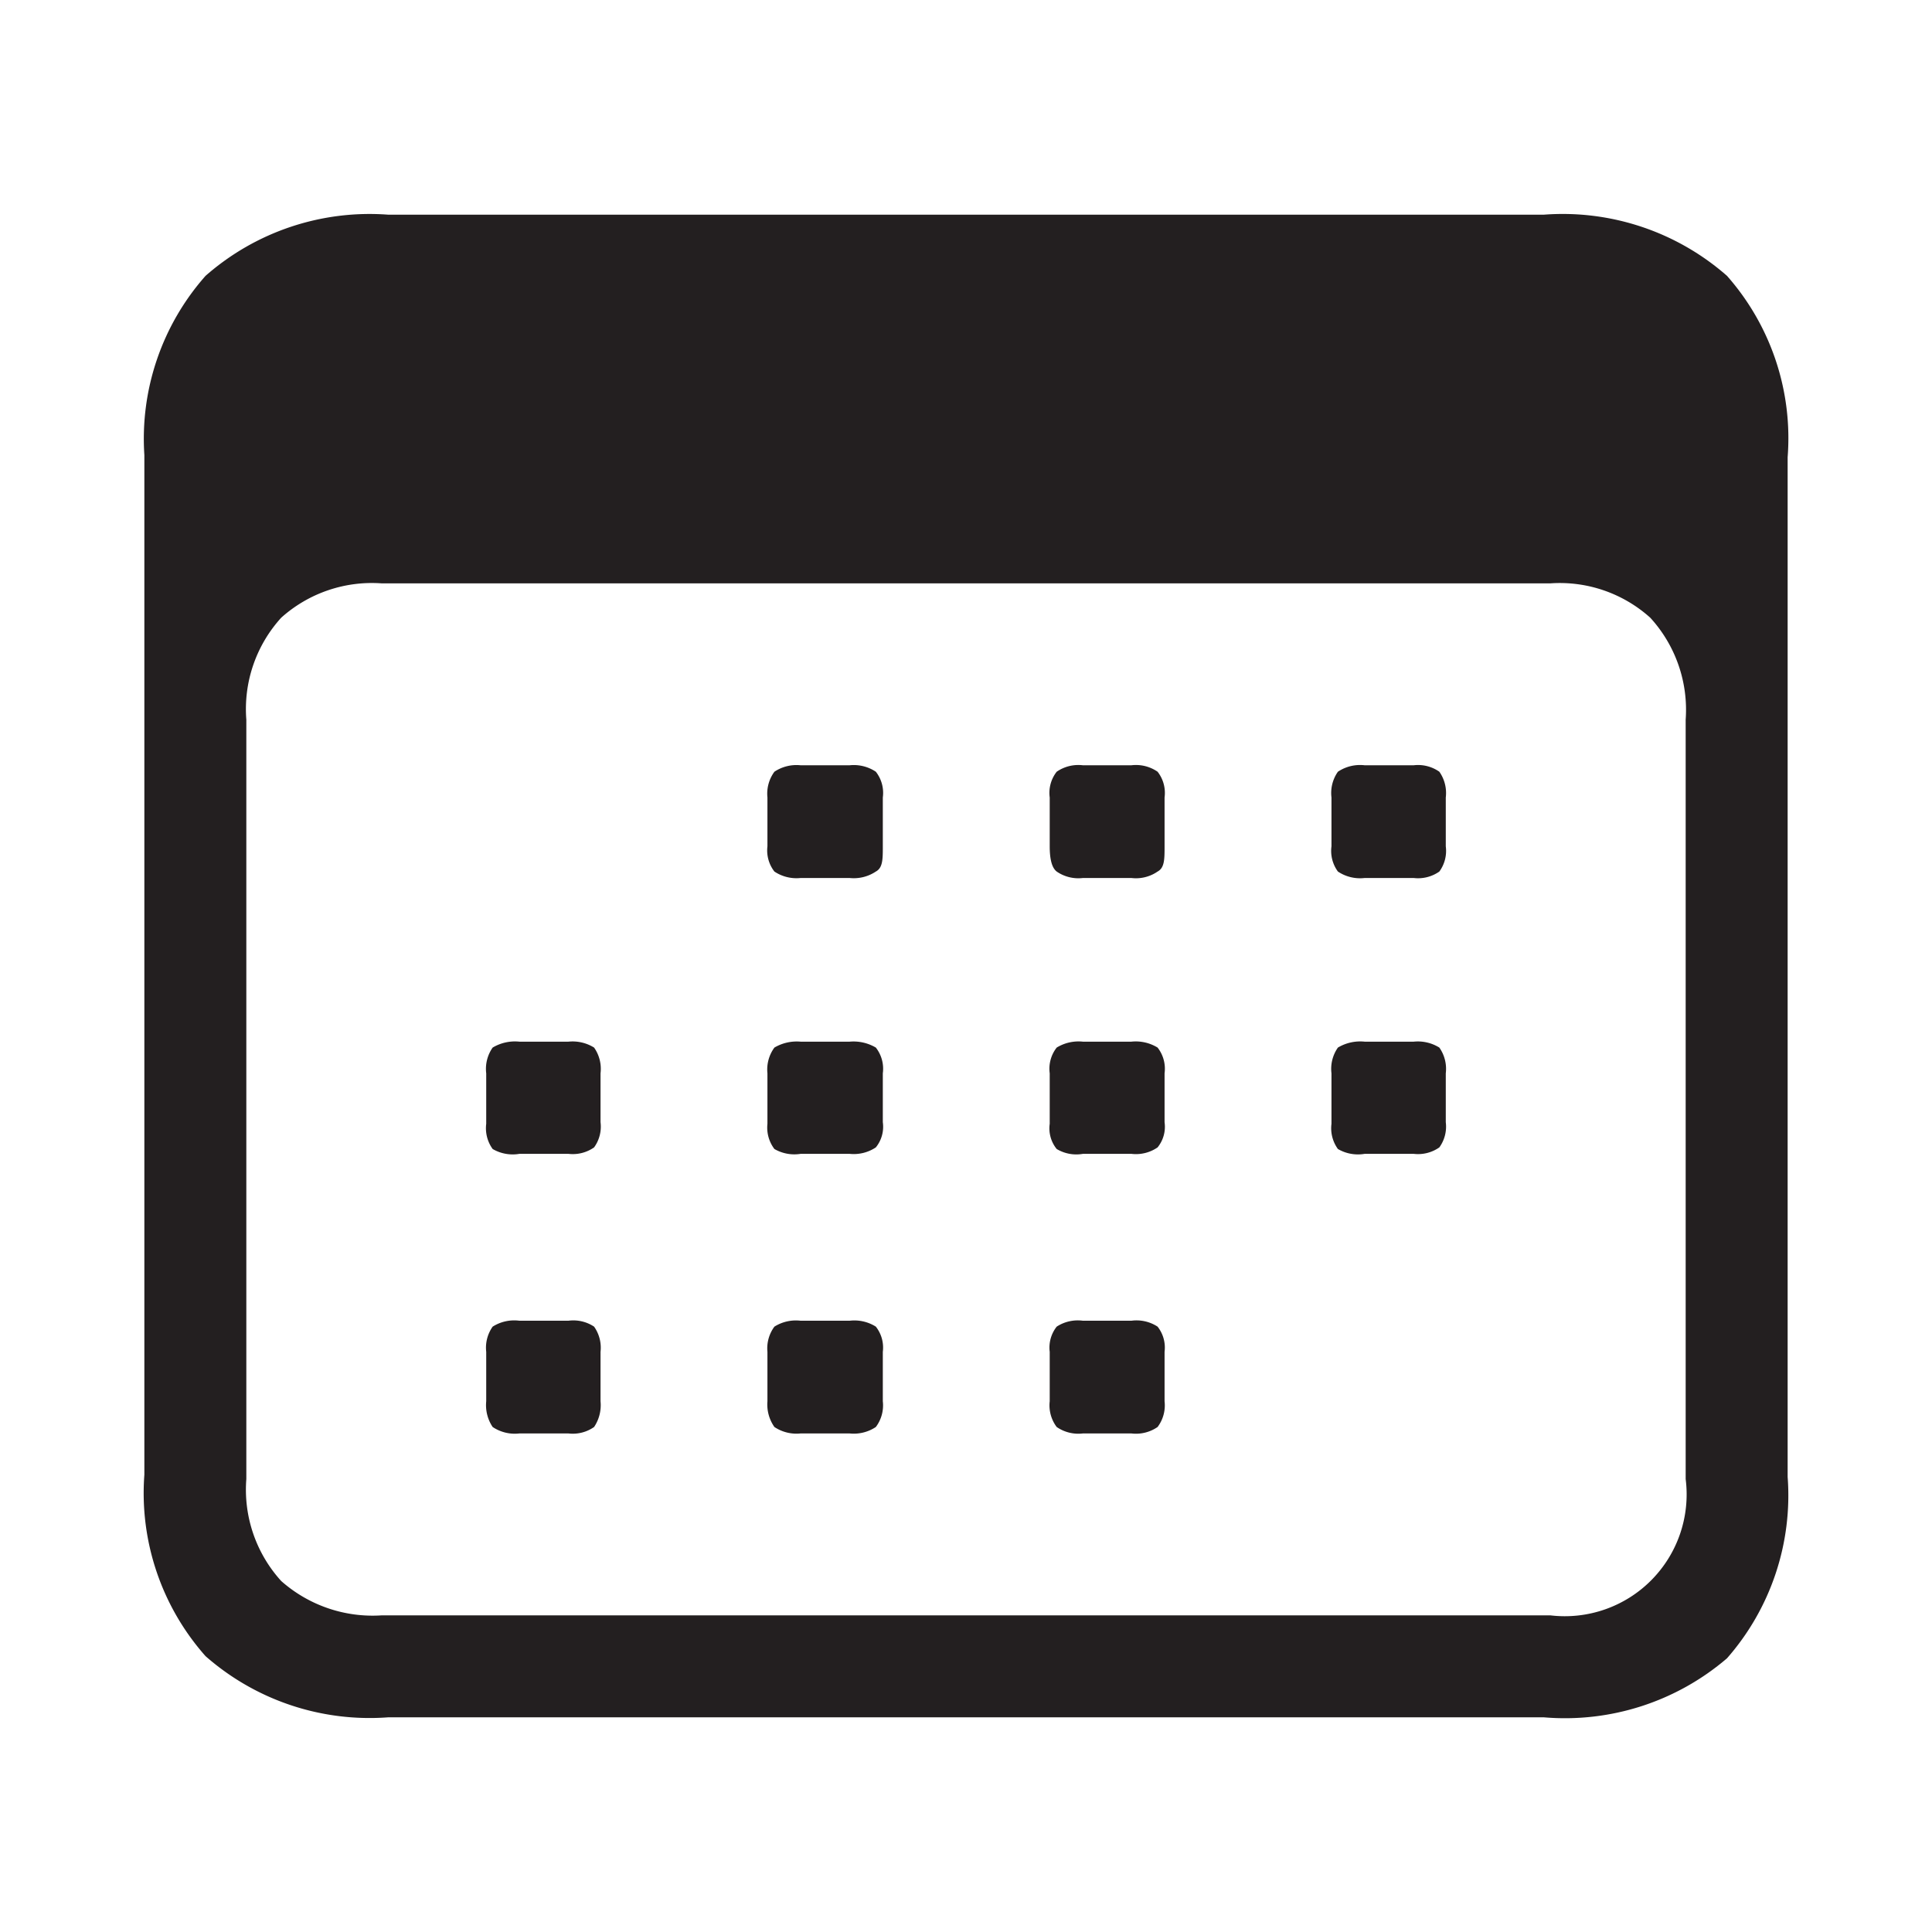 <svg id="Layer_1" data-name="Layer 1" xmlns="http://www.w3.org/2000/svg" viewBox="0 0 36 36"><defs><style>.cls-1{fill:#231f20;}</style></defs><path class="cls-1" d="M3.83,30.86a4.58,4.58,0,0,1-1.14-3.38v-19A4.58,4.58,0,0,1,3.83,5.14,4.63,4.63,0,0,1,7.23,4H28.77a4.64,4.64,0,0,1,3.41,1.14,4.57,4.57,0,0,1,1.13,3.38v19a4.6,4.6,0,0,1-1.13,3.38A4.64,4.64,0,0,1,28.77,32H7.23A4.63,4.63,0,0,1,3.83,30.86Zm25.06-.76a2.27,2.27,0,0,0,2.52-2.54V13.41a2.54,2.54,0,0,0-.66-1.9,2.52,2.52,0,0,0-1.86-.64H7.11a2.53,2.53,0,0,0-1.87.64,2.53,2.53,0,0,0-.65,1.9V27.56a2.53,2.53,0,0,0,.65,1.9,2.57,2.57,0,0,0,1.87.64ZM9.18,21.41a.66.66,0,0,1-.12-.47V20a.69.69,0,0,1,.12-.48.81.81,0,0,1,.5-.11h.91a.76.76,0,0,1,.48.11.69.69,0,0,1,.12.48v.91a.66.66,0,0,1-.12.47.69.69,0,0,1-.48.12H9.68A.74.74,0,0,1,9.18,21.41Zm0,5.18a.73.73,0,0,1-.12-.48v-.92a.68.68,0,0,1,.12-.47.75.75,0,0,1,.5-.11h.91a.7.7,0,0,1,.48.11.68.68,0,0,1,.12.47v.92a.73.73,0,0,1-.12.48.69.69,0,0,1-.48.12H9.68A.74.74,0,0,1,9.18,26.59Zm5.25-10.35a.64.64,0,0,1-.13-.47v-.91a.69.69,0,0,1,.13-.48.74.74,0,0,1,.49-.12h.91a.74.74,0,0,1,.49.12.64.64,0,0,1,.13.48v.91c0,.24,0,.4-.13.47a.74.74,0,0,1-.49.12h-.91A.74.74,0,0,1,14.43,16.24Zm0,5.17a.66.66,0,0,1-.13-.47V20a.69.69,0,0,1,.13-.48.82.82,0,0,1,.49-.11h.91a.82.82,0,0,1,.49.11.64.64,0,0,1,.13.48v.91a.61.61,0,0,1-.13.47.74.74,0,0,1-.49.12h-.91A.74.74,0,0,1,14.43,21.41Zm0,5.18a.73.73,0,0,1-.13-.48v-.92a.68.68,0,0,1,.13-.47.75.75,0,0,1,.49-.11h.91a.75.75,0,0,1,.49.11.63.63,0,0,1,.13.47v.92a.67.67,0,0,1-.13.48.74.74,0,0,1-.49.12h-.91A.74.74,0,0,1,14.43,26.59Zm5.26-10.35c-.09-.07-.13-.23-.13-.47v-.91a.64.64,0,0,1,.13-.48.71.71,0,0,1,.49-.12h.9a.71.71,0,0,1,.49.12.64.64,0,0,1,.13.48v.91c0,.24,0,.4-.13.47a.71.71,0,0,1-.49.12h-.9A.71.71,0,0,1,19.69,16.24Zm0,5.17a.61.61,0,0,1-.13-.47V20a.64.64,0,0,1,.13-.48.78.78,0,0,1,.49-.11h.9a.78.78,0,0,1,.49.11.64.64,0,0,1,.13.48v.91a.61.61,0,0,1-.13.47.71.71,0,0,1-.49.12h-.9A.71.71,0,0,1,19.69,21.41Zm0,5.18a.67.67,0,0,1-.13-.48v-.92a.63.63,0,0,1,.13-.47.72.72,0,0,1,.49-.11h.9a.72.72,0,0,1,.49.11.63.63,0,0,1,.13.47v.92a.67.67,0,0,1-.13.48.71.71,0,0,1-.49.12h-.9A.71.71,0,0,1,19.69,26.59Zm5.24-10.35a.65.65,0,0,1-.12-.47v-.91a.69.69,0,0,1,.12-.48.74.74,0,0,1,.5-.12h.91a.69.69,0,0,1,.48.12.69.69,0,0,1,.12.48v.91a.65.65,0,0,1-.12.47.69.69,0,0,1-.48.12h-.91A.74.74,0,0,1,24.93,16.24Zm0,5.17a.66.66,0,0,1-.12-.47V20a.69.69,0,0,1,.12-.48.81.81,0,0,1,.5-.11h.91a.76.76,0,0,1,.48.11.69.69,0,0,1,.12.48v.91a.66.66,0,0,1-.12.47.69.69,0,0,1-.48.12h-.91A.74.74,0,0,1,24.93,21.41Z"/></svg>